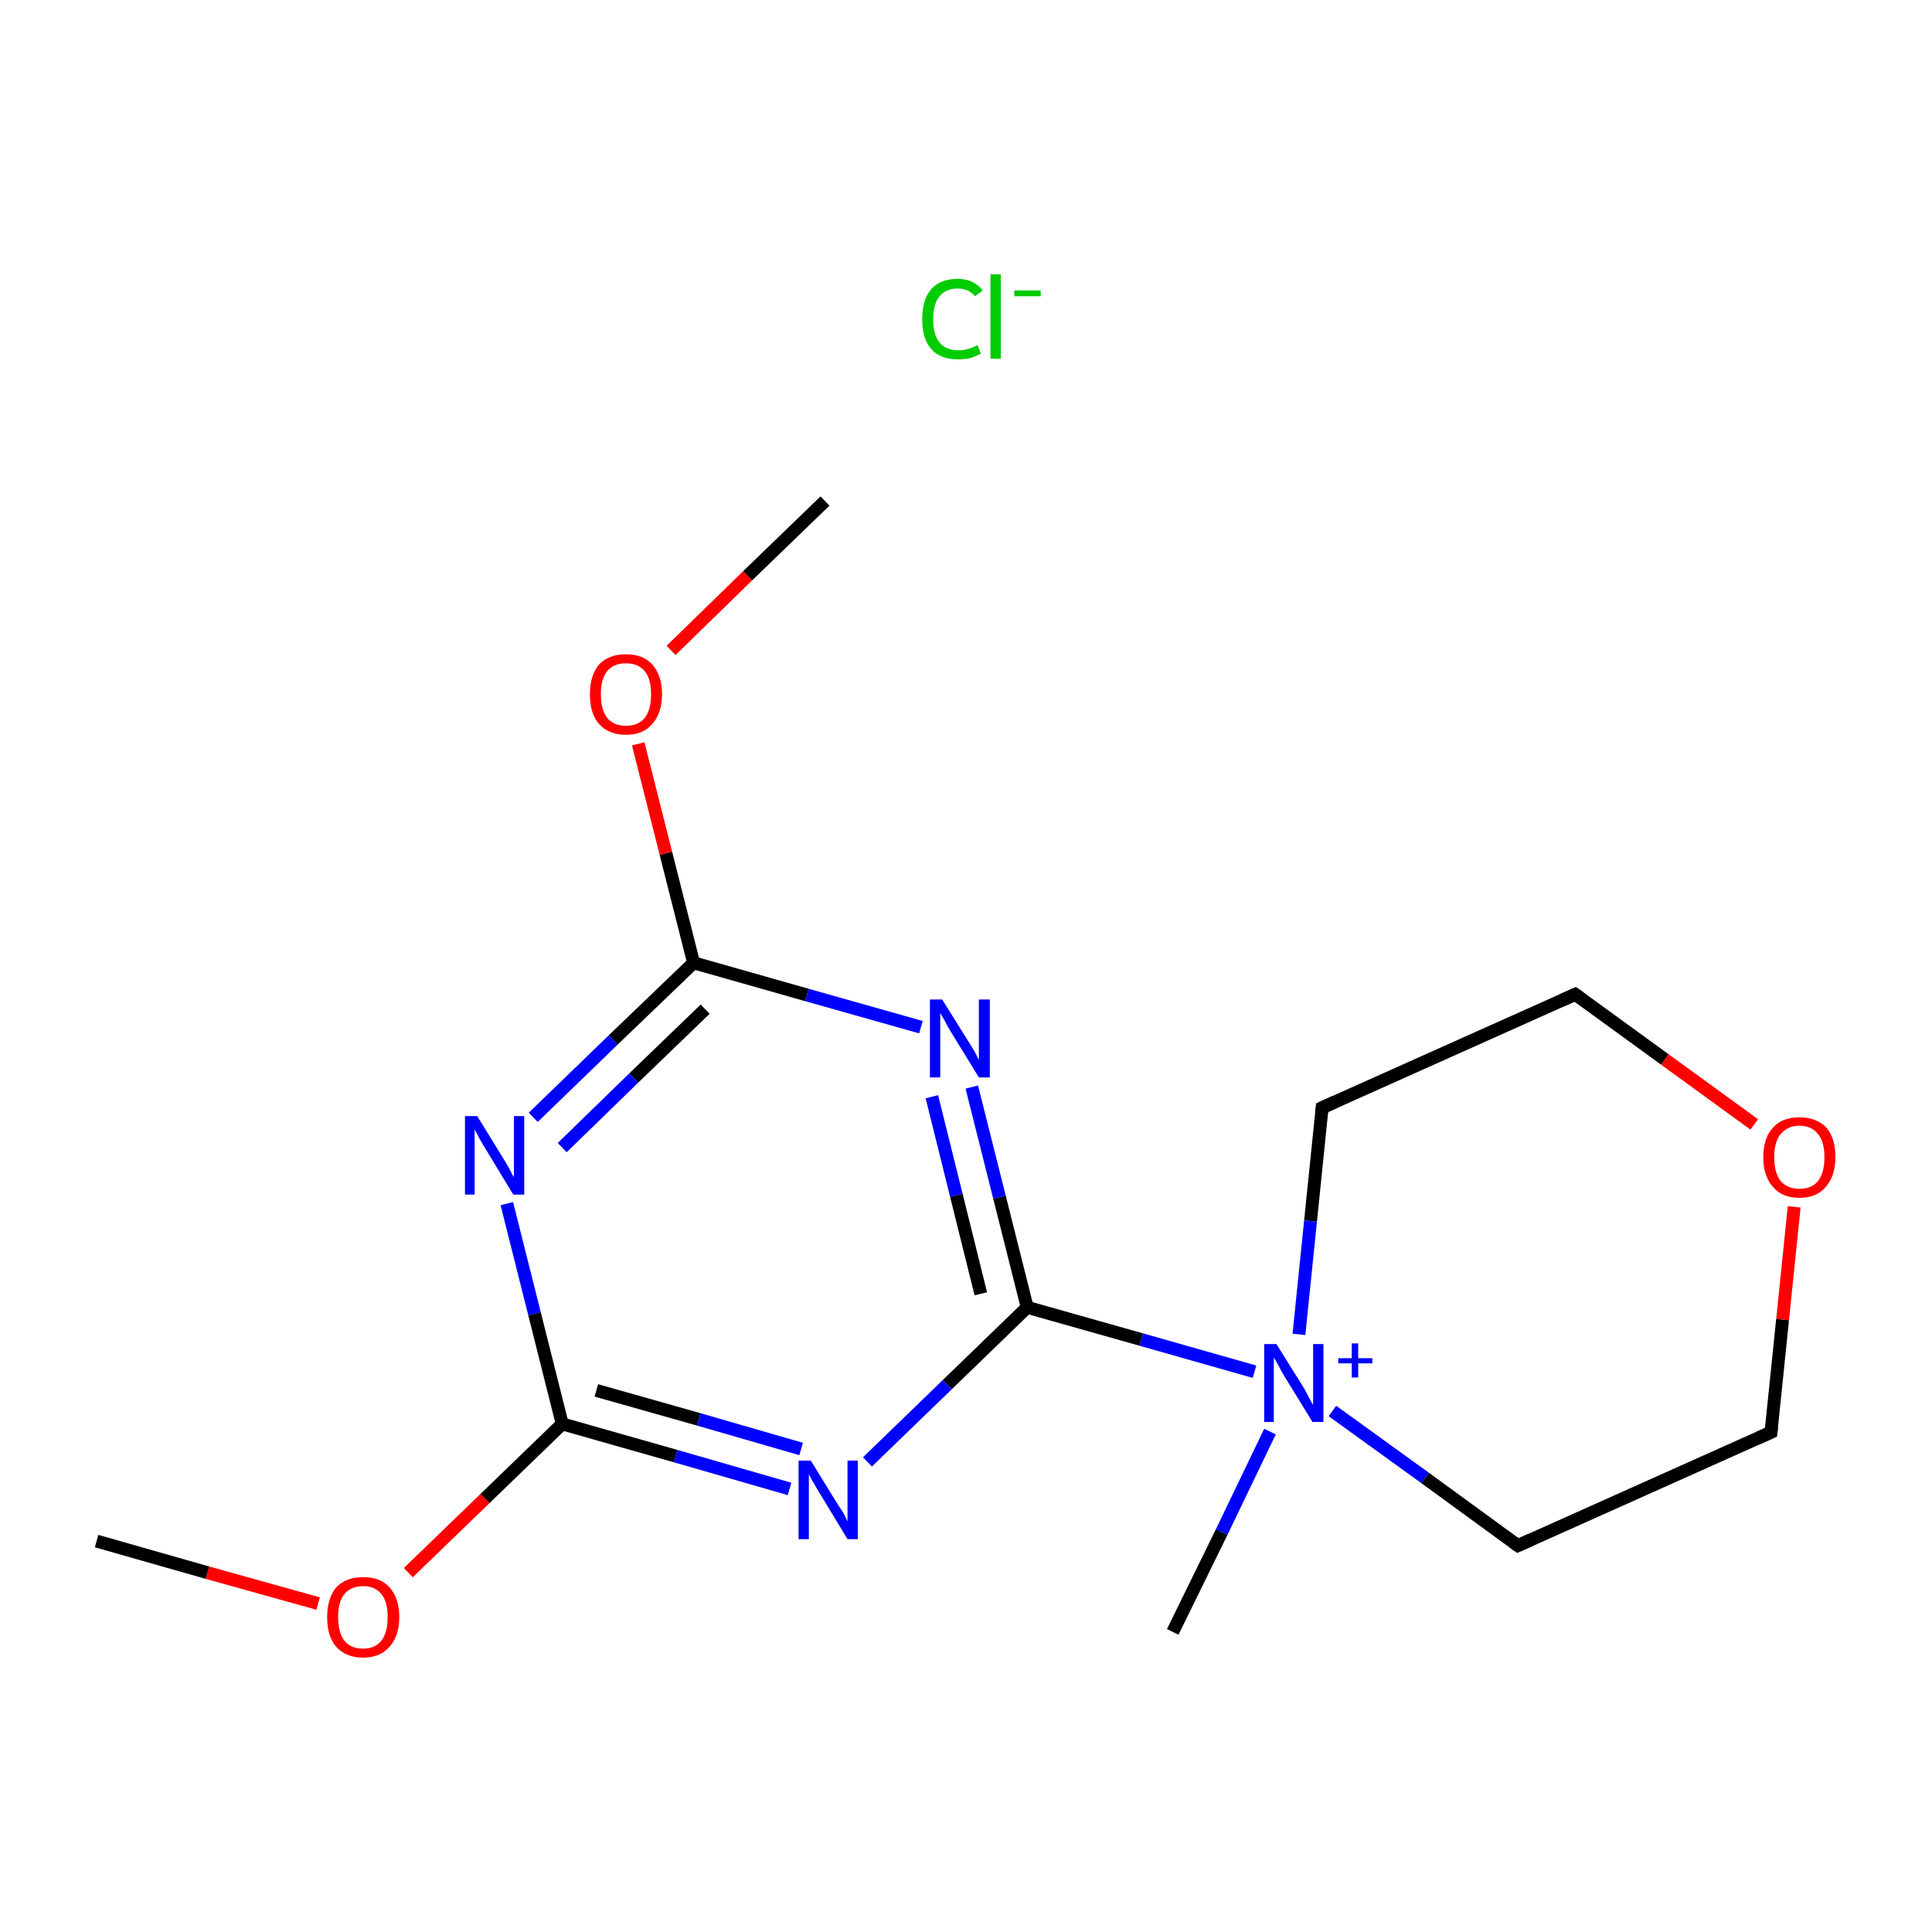 <?xml version='1.0' encoding='iso-8859-1'?>
<svg version='1.1' baseProfile='full'
              xmlns='http://www.w3.org/2000/svg'
                      xmlns:rdkit='http://www.rdkit.org/xml'
                      xmlns:xlink='http://www.w3.org/1999/xlink'
                  xml:space='preserve'
width='300px' height='300px' viewBox='0 0 300 300'>
<!-- END OF HEADER -->
<rect style='opacity:1.0;fill:#FFFFFF;stroke:none' width='300.0' height='300.0' x='0.0' y='0.0'> </rect>
<path class='bond-0 atom-0 atom-1' d='M 182.1,253.4 L 189.7,237.9' style='fill:none;fill-rule:evenodd;stroke:#000000;stroke-width:2.0px;stroke-linecap:butt;stroke-linejoin:miter;stroke-opacity:1' />
<path class='bond-0 atom-0 atom-1' d='M 189.7,237.9 L 197.2,222.3' style='fill:none;fill-rule:evenodd;stroke:#0000FF;stroke-width:2.0px;stroke-linecap:butt;stroke-linejoin:miter;stroke-opacity:1' />
<path class='bond-1 atom-1 atom-2' d='M 206.9,219.1 L 221.3,229.5' style='fill:none;fill-rule:evenodd;stroke:#0000FF;stroke-width:2.0px;stroke-linecap:butt;stroke-linejoin:miter;stroke-opacity:1' />
<path class='bond-1 atom-1 atom-2' d='M 221.3,229.5 L 235.7,240.0' style='fill:none;fill-rule:evenodd;stroke:#000000;stroke-width:2.0px;stroke-linecap:butt;stroke-linejoin:miter;stroke-opacity:1' />
<path class='bond-2 atom-2 atom-3' d='M 235.7,240.0 L 275.0,222.4' style='fill:none;fill-rule:evenodd;stroke:#000000;stroke-width:2.0px;stroke-linecap:butt;stroke-linejoin:miter;stroke-opacity:1' />
<path class='bond-3 atom-3 atom-4' d='M 275.0,222.4 L 276.8,204.9' style='fill:none;fill-rule:evenodd;stroke:#000000;stroke-width:2.0px;stroke-linecap:butt;stroke-linejoin:miter;stroke-opacity:1' />
<path class='bond-3 atom-3 atom-4' d='M 276.8,204.9 L 278.6,187.4' style='fill:none;fill-rule:evenodd;stroke:#FF0000;stroke-width:2.0px;stroke-linecap:butt;stroke-linejoin:miter;stroke-opacity:1' />
<path class='bond-4 atom-4 atom-5' d='M 272.4,174.6 L 258.5,164.5' style='fill:none;fill-rule:evenodd;stroke:#FF0000;stroke-width:2.0px;stroke-linecap:butt;stroke-linejoin:miter;stroke-opacity:1' />
<path class='bond-4 atom-4 atom-5' d='M 258.5,164.5 L 244.6,154.4' style='fill:none;fill-rule:evenodd;stroke:#000000;stroke-width:2.0px;stroke-linecap:butt;stroke-linejoin:miter;stroke-opacity:1' />
<path class='bond-5 atom-5 atom-6' d='M 244.6,154.4 L 205.3,172.0' style='fill:none;fill-rule:evenodd;stroke:#000000;stroke-width:2.0px;stroke-linecap:butt;stroke-linejoin:miter;stroke-opacity:1' />
<path class='bond-6 atom-1 atom-7' d='M 194.8,213.0 L 177.2,208.0' style='fill:none;fill-rule:evenodd;stroke:#0000FF;stroke-width:2.0px;stroke-linecap:butt;stroke-linejoin:miter;stroke-opacity:1' />
<path class='bond-6 atom-1 atom-7' d='M 177.2,208.0 L 159.5,203.0' style='fill:none;fill-rule:evenodd;stroke:#000000;stroke-width:2.0px;stroke-linecap:butt;stroke-linejoin:miter;stroke-opacity:1' />
<path class='bond-7 atom-7 atom-8' d='M 159.5,203.0 L 155.2,185.9' style='fill:none;fill-rule:evenodd;stroke:#000000;stroke-width:2.0px;stroke-linecap:butt;stroke-linejoin:miter;stroke-opacity:1' />
<path class='bond-7 atom-7 atom-8' d='M 155.2,185.9 L 150.9,168.8' style='fill:none;fill-rule:evenodd;stroke:#0000FF;stroke-width:2.0px;stroke-linecap:butt;stroke-linejoin:miter;stroke-opacity:1' />
<path class='bond-7 atom-7 atom-8' d='M 152.3,200.9 L 148.5,185.6' style='fill:none;fill-rule:evenodd;stroke:#000000;stroke-width:2.0px;stroke-linecap:butt;stroke-linejoin:miter;stroke-opacity:1' />
<path class='bond-7 atom-7 atom-8' d='M 148.5,185.6 L 144.7,170.3' style='fill:none;fill-rule:evenodd;stroke:#0000FF;stroke-width:2.0px;stroke-linecap:butt;stroke-linejoin:miter;stroke-opacity:1' />
<path class='bond-8 atom-8 atom-9' d='M 143.0,159.5 L 125.3,154.5' style='fill:none;fill-rule:evenodd;stroke:#0000FF;stroke-width:2.0px;stroke-linecap:butt;stroke-linejoin:miter;stroke-opacity:1' />
<path class='bond-8 atom-8 atom-9' d='M 125.3,154.5 L 107.7,149.5' style='fill:none;fill-rule:evenodd;stroke:#000000;stroke-width:2.0px;stroke-linecap:butt;stroke-linejoin:miter;stroke-opacity:1' />
<path class='bond-9 atom-9 atom-10' d='M 107.7,149.5 L 95.2,161.5' style='fill:none;fill-rule:evenodd;stroke:#000000;stroke-width:2.0px;stroke-linecap:butt;stroke-linejoin:miter;stroke-opacity:1' />
<path class='bond-9 atom-9 atom-10' d='M 95.2,161.5 L 82.8,173.5' style='fill:none;fill-rule:evenodd;stroke:#0000FF;stroke-width:2.0px;stroke-linecap:butt;stroke-linejoin:miter;stroke-opacity:1' />
<path class='bond-9 atom-9 atom-10' d='M 109.5,156.7 L 98.4,167.4' style='fill:none;fill-rule:evenodd;stroke:#000000;stroke-width:2.0px;stroke-linecap:butt;stroke-linejoin:miter;stroke-opacity:1' />
<path class='bond-9 atom-9 atom-10' d='M 98.4,167.4 L 87.3,178.2' style='fill:none;fill-rule:evenodd;stroke:#0000FF;stroke-width:2.0px;stroke-linecap:butt;stroke-linejoin:miter;stroke-opacity:1' />
<path class='bond-10 atom-10 atom-11' d='M 78.7,186.9 L 83.0,204.0' style='fill:none;fill-rule:evenodd;stroke:#0000FF;stroke-width:2.0px;stroke-linecap:butt;stroke-linejoin:miter;stroke-opacity:1' />
<path class='bond-10 atom-10 atom-11' d='M 83.0,204.0 L 87.3,221.1' style='fill:none;fill-rule:evenodd;stroke:#000000;stroke-width:2.0px;stroke-linecap:butt;stroke-linejoin:miter;stroke-opacity:1' />
<path class='bond-11 atom-11 atom-12' d='M 87.3,221.1 L 104.9,226.1' style='fill:none;fill-rule:evenodd;stroke:#000000;stroke-width:2.0px;stroke-linecap:butt;stroke-linejoin:miter;stroke-opacity:1' />
<path class='bond-11 atom-11 atom-12' d='M 104.9,226.1 L 122.6,231.2' style='fill:none;fill-rule:evenodd;stroke:#0000FF;stroke-width:2.0px;stroke-linecap:butt;stroke-linejoin:miter;stroke-opacity:1' />
<path class='bond-11 atom-11 atom-12' d='M 92.6,215.9 L 108.5,220.4' style='fill:none;fill-rule:evenodd;stroke:#000000;stroke-width:2.0px;stroke-linecap:butt;stroke-linejoin:miter;stroke-opacity:1' />
<path class='bond-11 atom-11 atom-12' d='M 108.5,220.4 L 124.4,225.0' style='fill:none;fill-rule:evenodd;stroke:#0000FF;stroke-width:2.0px;stroke-linecap:butt;stroke-linejoin:miter;stroke-opacity:1' />
<path class='bond-12 atom-11 atom-13' d='M 87.3,221.1 L 75.3,232.7' style='fill:none;fill-rule:evenodd;stroke:#000000;stroke-width:2.0px;stroke-linecap:butt;stroke-linejoin:miter;stroke-opacity:1' />
<path class='bond-12 atom-11 atom-13' d='M 75.3,232.7 L 63.4,244.2' style='fill:none;fill-rule:evenodd;stroke:#FF0000;stroke-width:2.0px;stroke-linecap:butt;stroke-linejoin:miter;stroke-opacity:1' />
<path class='bond-13 atom-13 atom-14' d='M 49.4,249.0 L 32.2,244.2' style='fill:none;fill-rule:evenodd;stroke:#FF0000;stroke-width:2.0px;stroke-linecap:butt;stroke-linejoin:miter;stroke-opacity:1' />
<path class='bond-13 atom-13 atom-14' d='M 32.2,244.2 L 15.0,239.3' style='fill:none;fill-rule:evenodd;stroke:#000000;stroke-width:2.0px;stroke-linecap:butt;stroke-linejoin:miter;stroke-opacity:1' />
<path class='bond-14 atom-9 atom-15' d='M 107.7,149.5 L 103.4,132.5' style='fill:none;fill-rule:evenodd;stroke:#000000;stroke-width:2.0px;stroke-linecap:butt;stroke-linejoin:miter;stroke-opacity:1' />
<path class='bond-14 atom-9 atom-15' d='M 103.4,132.5 L 99.1,115.5' style='fill:none;fill-rule:evenodd;stroke:#FF0000;stroke-width:2.0px;stroke-linecap:butt;stroke-linejoin:miter;stroke-opacity:1' />
<path class='bond-15 atom-15 atom-16' d='M 104.2,101.0 L 116.1,89.4' style='fill:none;fill-rule:evenodd;stroke:#FF0000;stroke-width:2.0px;stroke-linecap:butt;stroke-linejoin:miter;stroke-opacity:1' />
<path class='bond-15 atom-15 atom-16' d='M 116.1,89.4 L 128.1,77.8' style='fill:none;fill-rule:evenodd;stroke:#000000;stroke-width:2.0px;stroke-linecap:butt;stroke-linejoin:miter;stroke-opacity:1' />
<path class='bond-16 atom-6 atom-1' d='M 205.3,172.0 L 203.5,189.6' style='fill:none;fill-rule:evenodd;stroke:#000000;stroke-width:2.0px;stroke-linecap:butt;stroke-linejoin:miter;stroke-opacity:1' />
<path class='bond-16 atom-6 atom-1' d='M 203.5,189.6 L 201.7,207.2' style='fill:none;fill-rule:evenodd;stroke:#0000FF;stroke-width:2.0px;stroke-linecap:butt;stroke-linejoin:miter;stroke-opacity:1' />
<path class='bond-17 atom-12 atom-7' d='M 134.7,227.0 L 147.1,215.0' style='fill:none;fill-rule:evenodd;stroke:#0000FF;stroke-width:2.0px;stroke-linecap:butt;stroke-linejoin:miter;stroke-opacity:1' />
<path class='bond-17 atom-12 atom-7' d='M 147.1,215.0 L 159.5,203.0' style='fill:none;fill-rule:evenodd;stroke:#000000;stroke-width:2.0px;stroke-linecap:butt;stroke-linejoin:miter;stroke-opacity:1' />
<path d='M 235.0,239.5 L 235.7,240.0 L 237.7,239.1' style='fill:none;stroke:#000000;stroke-width:2.0px;stroke-linecap:butt;stroke-linejoin:miter;stroke-miterlimit:10;stroke-opacity:1;' />
<path d='M 273.0,223.3 L 275.0,222.4 L 275.1,221.5' style='fill:none;stroke:#000000;stroke-width:2.0px;stroke-linecap:butt;stroke-linejoin:miter;stroke-miterlimit:10;stroke-opacity:1;' />
<path d='M 245.3,154.9 L 244.6,154.4 L 242.6,155.3' style='fill:none;stroke:#000000;stroke-width:2.0px;stroke-linecap:butt;stroke-linejoin:miter;stroke-miterlimit:10;stroke-opacity:1;' />
<path d='M 207.3,171.1 L 205.3,172.0 L 205.2,172.8' style='fill:none;stroke:#000000;stroke-width:2.0px;stroke-linecap:butt;stroke-linejoin:miter;stroke-miterlimit:10;stroke-opacity:1;' />
<path class='atom-1' d='M 198.2 208.7
L 202.2 215.1
Q 202.6 215.7, 203.2 216.9
Q 203.8 218.1, 203.9 218.1
L 203.9 208.7
L 205.5 208.7
L 205.5 220.8
L 203.8 220.8
L 199.5 213.8
Q 199.0 213.0, 198.5 212.0
Q 198.0 211.1, 197.8 210.8
L 197.8 220.8
L 196.3 220.8
L 196.3 208.7
L 198.2 208.7
' fill='#0000FF'/>
<path class='atom-1' d='M 207.8 210.9
L 209.9 210.9
L 209.9 208.6
L 210.9 208.6
L 210.9 210.9
L 213.1 210.9
L 213.1 211.7
L 210.9 211.7
L 210.9 213.9
L 209.9 213.9
L 209.9 211.7
L 207.8 211.7
L 207.8 210.9
' fill='#0000FF'/>
<path class='atom-4' d='M 273.8 179.7
Q 273.8 176.7, 275.3 175.1
Q 276.7 173.5, 279.4 173.5
Q 282.1 173.5, 283.6 175.1
Q 285.0 176.7, 285.0 179.7
Q 285.0 182.6, 283.5 184.3
Q 282.1 186.0, 279.4 186.0
Q 276.7 186.0, 275.3 184.3
Q 273.8 182.6, 273.8 179.7
M 279.4 184.6
Q 281.3 184.6, 282.3 183.4
Q 283.3 182.1, 283.3 179.7
Q 283.3 177.3, 282.3 176.1
Q 281.3 174.8, 279.4 174.8
Q 277.6 174.8, 276.5 176.1
Q 275.5 177.3, 275.5 179.7
Q 275.5 182.1, 276.5 183.4
Q 277.6 184.6, 279.4 184.6
' fill='#FF0000'/>
<path class='atom-8' d='M 146.3 155.2
L 150.3 161.6
Q 150.7 162.2, 151.4 163.4
Q 152.0 164.6, 152.0 164.6
L 152.0 155.2
L 153.7 155.2
L 153.7 167.3
L 152.0 167.3
L 147.7 160.3
Q 147.2 159.5, 146.7 158.5
Q 146.2 157.6, 146.0 157.3
L 146.0 167.3
L 144.4 167.3
L 144.4 155.2
L 146.3 155.2
' fill='#0000FF'/>
<path class='atom-10' d='M 74.1 173.3
L 78.1 179.8
Q 78.5 180.4, 79.1 181.5
Q 79.7 182.7, 79.8 182.8
L 79.8 173.3
L 81.4 173.3
L 81.4 185.5
L 79.7 185.5
L 75.4 178.4
Q 74.9 177.6, 74.4 176.7
Q 73.9 175.7, 73.7 175.4
L 73.7 185.5
L 72.2 185.5
L 72.2 173.3
L 74.1 173.3
' fill='#0000FF'/>
<path class='atom-12' d='M 125.9 226.8
L 129.9 233.3
Q 130.3 233.9, 131.0 235.0
Q 131.6 236.2, 131.6 236.3
L 131.6 226.8
L 133.2 226.8
L 133.2 239.0
L 131.6 239.0
L 127.3 231.9
Q 126.8 231.1, 126.3 230.2
Q 125.7 229.2, 125.6 228.9
L 125.6 239.0
L 124.0 239.0
L 124.0 226.8
L 125.9 226.8
' fill='#0000FF'/>
<path class='atom-13' d='M 50.8 251.1
Q 50.8 248.2, 52.2 246.5
Q 53.7 244.9, 56.4 244.9
Q 59.1 244.9, 60.5 246.5
Q 62.0 248.2, 62.0 251.1
Q 62.0 254.0, 60.5 255.7
Q 59.0 257.4, 56.4 257.4
Q 53.7 257.4, 52.2 255.7
Q 50.8 254.1, 50.8 251.1
M 56.4 256.0
Q 58.2 256.0, 59.2 254.8
Q 60.2 253.5, 60.2 251.1
Q 60.2 248.7, 59.2 247.5
Q 58.2 246.3, 56.4 246.3
Q 54.5 246.3, 53.5 247.5
Q 52.5 248.7, 52.5 251.1
Q 52.5 253.5, 53.5 254.8
Q 54.5 256.0, 56.4 256.0
' fill='#FF0000'/>
<path class='atom-15' d='M 91.6 107.8
Q 91.6 104.9, 93.0 103.2
Q 94.5 101.6, 97.2 101.6
Q 99.9 101.6, 101.3 103.2
Q 102.8 104.9, 102.8 107.8
Q 102.8 110.7, 101.3 112.4
Q 99.9 114.1, 97.2 114.1
Q 94.5 114.1, 93.0 112.4
Q 91.6 110.8, 91.6 107.8
M 97.2 112.7
Q 99.1 112.7, 100.1 111.5
Q 101.1 110.2, 101.1 107.8
Q 101.1 105.4, 100.1 104.2
Q 99.1 103.0, 97.2 103.0
Q 95.3 103.0, 94.3 104.2
Q 93.3 105.4, 93.3 107.8
Q 93.3 110.2, 94.3 111.5
Q 95.3 112.7, 97.2 112.7
' fill='#FF0000'/>
<path class='atom-17' d='M 143.2 49.6
Q 143.2 46.5, 144.6 44.9
Q 146.0 43.3, 148.7 43.3
Q 151.2 43.3, 152.6 45.1
L 151.4 46.0
Q 150.4 44.8, 148.7 44.8
Q 146.9 44.8, 145.9 46.0
Q 144.9 47.2, 144.9 49.6
Q 144.9 52.0, 145.9 53.2
Q 146.9 54.4, 148.9 54.4
Q 150.2 54.4, 151.8 53.6
L 152.3 54.9
Q 151.6 55.3, 150.7 55.6
Q 149.7 55.8, 148.7 55.8
Q 146.0 55.8, 144.6 54.2
Q 143.2 52.6, 143.2 49.6
' fill='#00CC00'/>
<path class='atom-17' d='M 153.8 42.6
L 155.4 42.6
L 155.4 55.7
L 153.8 55.7
L 153.8 42.6
' fill='#00CC00'/>
<path class='atom-17' d='M 157.5 45.1
L 161.6 45.1
L 161.6 46.0
L 157.5 46.0
L 157.5 45.1
' fill='#00CC00'/>
</svg>

